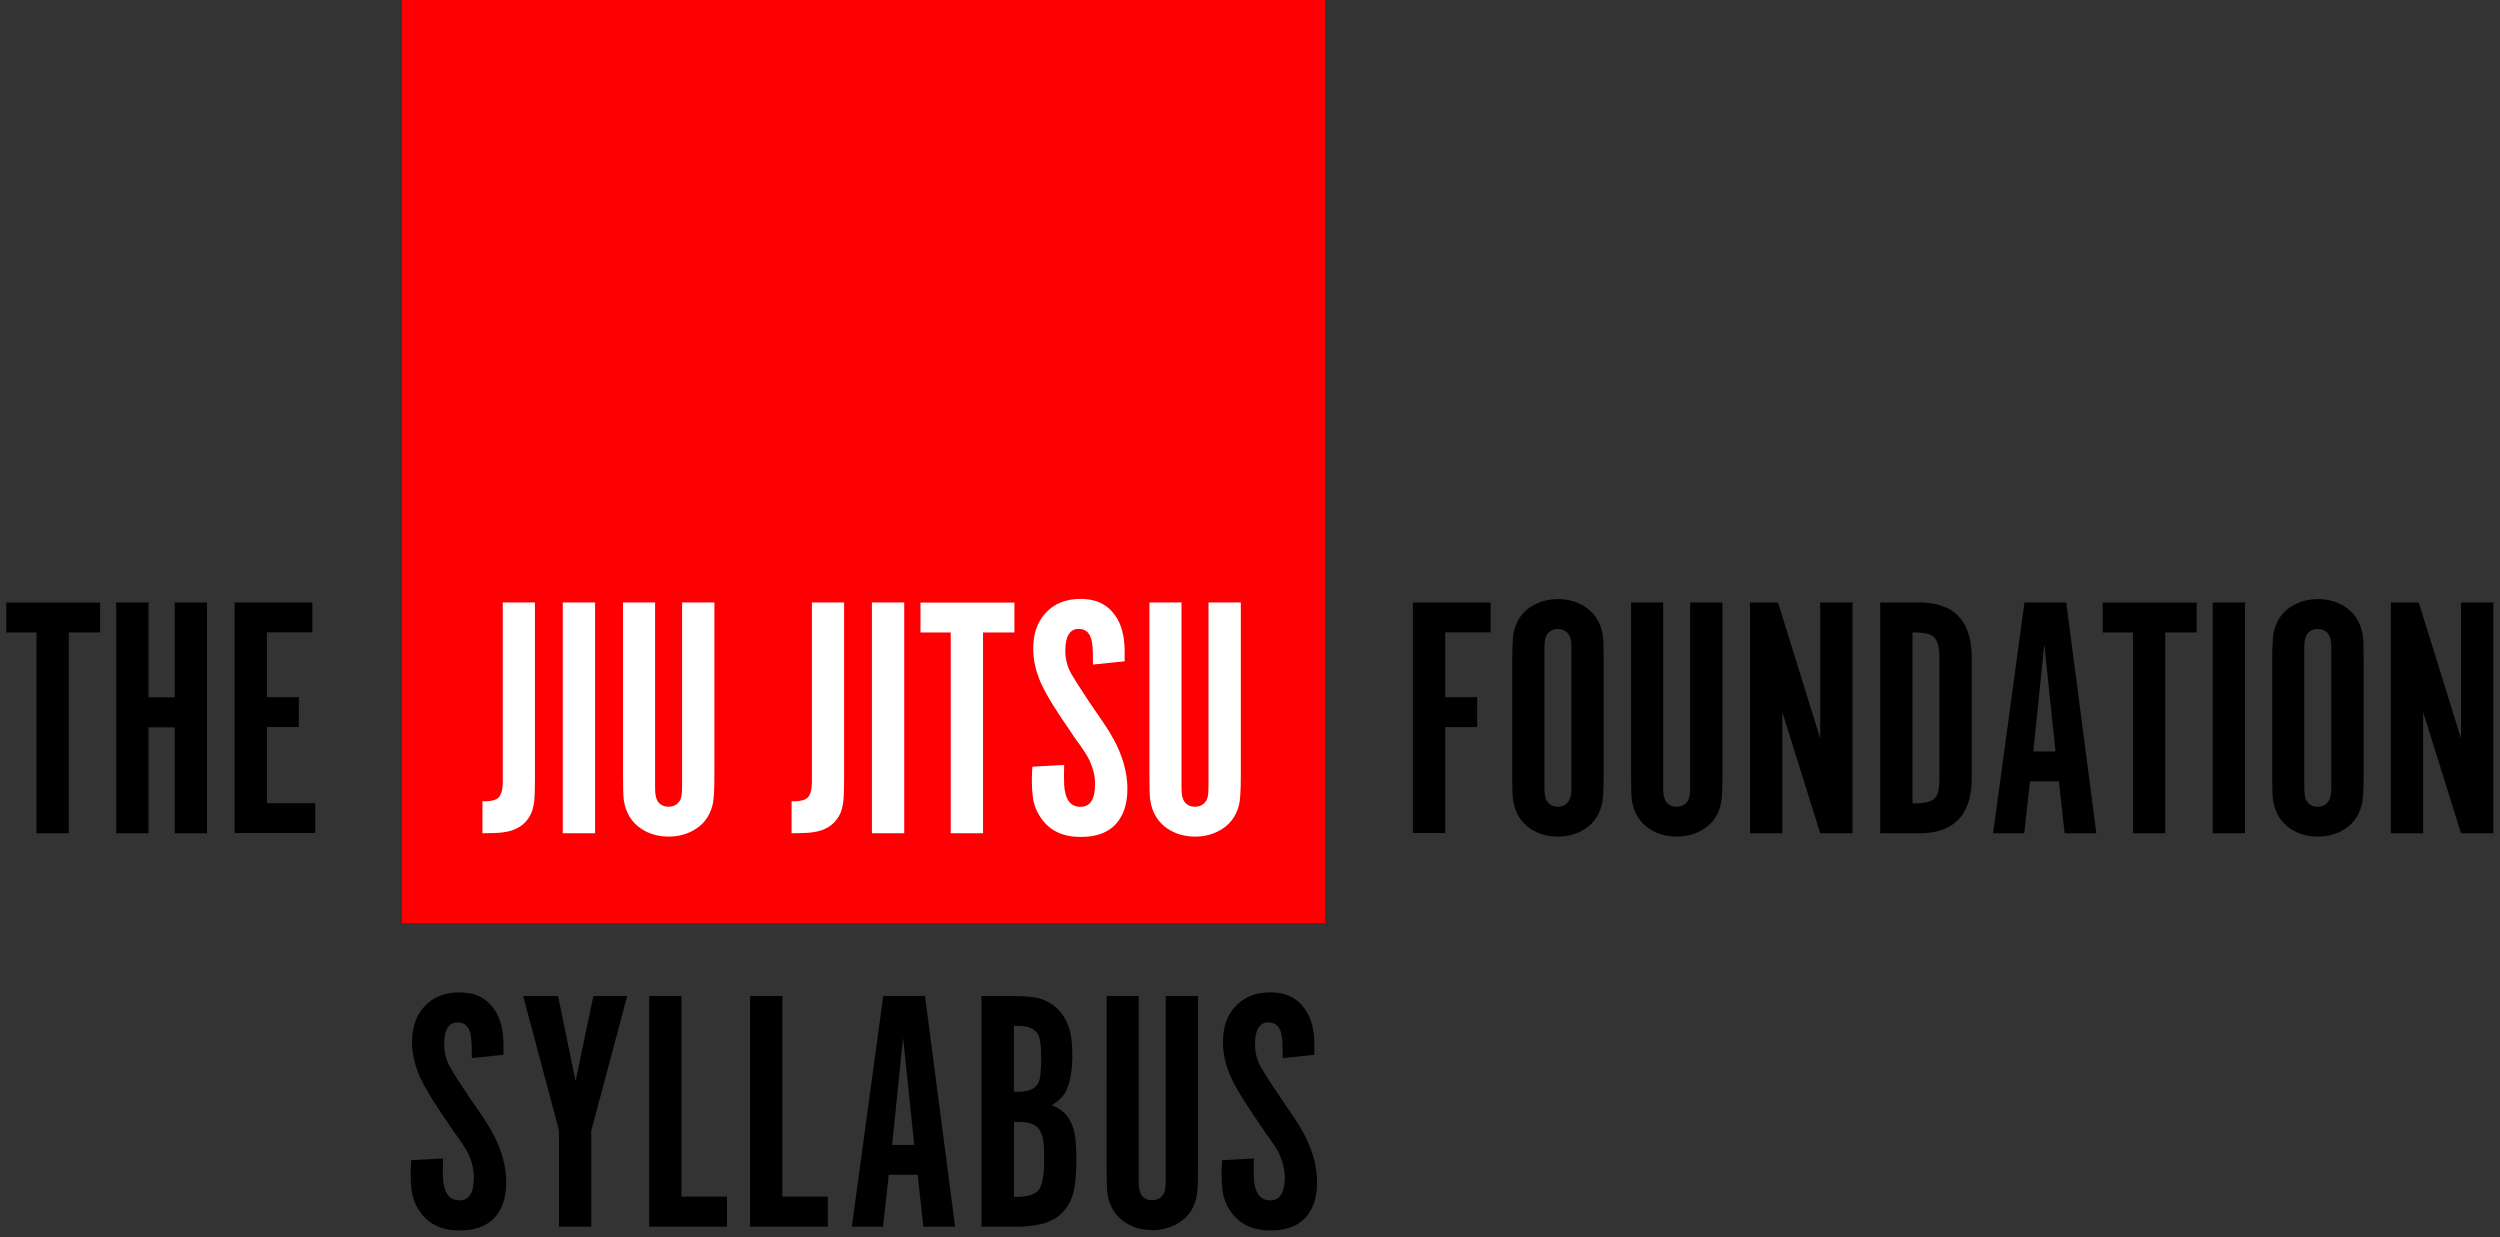 <?xml version="1.0" encoding="utf-8"?>
<!-- Generator: Adobe Illustrator 22.0.1, SVG Export Plug-In . SVG Version: 6.00 Build 0)  -->
<svg version="1.1" id="Layer_1" xmlns="http://www.w3.org/2000/svg"  x="0px" y="0px"
	 viewBox="0 0 2166.5 1072.3" style="enable-background:new 0 0 2166.5 1072.3;" xml:space="preserve">
<rect x="0" y="0" width="2166.5" height="1072.3" fill="#333333" stroke="none"/>
<style type="text/css">
	.st0{fill:#FE0002;}
	.st1{fill:none;}
	.st2{enable-background:new    ;}
	.st3{fill:#FFFFFF;}
</style>
<g id="Layer_2_1_">
	<g>
		<rect x="348.3" class="st0" width="800" height="800"/>
	</g>
	<rect x="348.3" y="522" class="st1" width="800" height="278"/>
	<g class="st2">
		<path class="st3" d="M435.6,522.1h28v152.1c0,9.2-0.2,15.7-0.6,19.5c-0.4,3.8-1.2,7.2-2.3,10.3c-4.4,10.2-12.8,16-25.3,17.4
			c-4.4,0.5-10.2,0.7-17.3,0.7v-27.7c1.1,0,1.8,0,2.2,0c5.3,0,9.1-1,11.4-2.9c2.6-2.3,4-7.1,4-14.2V522.1z"/>
		<path class="st3" d="M515.7,522.1v200h-28v-200H515.7z"/>
		<path class="st3" d="M567.7,522.1v160.7c0,5.3,0.7,9,2.1,11.3c2.1,3.3,5.3,5,9.5,5c4.3,0,7.5-1.7,9.7-5c1.4-2.1,2.1-5.9,2.1-11.3
			V522.1h28v149.3c0,13.4-0.5,22.1-1.6,26.1c-2.5,10.4-8.4,17.9-17.7,22.7c-6.1,3.2-12.8,4.8-20.2,4.8c-9.2,0-17.2-2.3-24.2-7
			c-8.2-5.6-13.1-13.7-14.8-24.5c-0.5-3.3-0.7-10.7-0.7-22.1V522.1H567.7z"/>
		<path class="st3" d="M703.5,522.1h28v152.1c0,9.2-0.2,15.7-0.6,19.5c-0.4,3.8-1.2,7.2-2.3,10.3c-4.4,10.2-12.8,16-25.3,17.4
			c-4.4,0.5-10.2,0.7-17.3,0.7v-27.7c1.1,0,1.8,0,2.2,0c5.3,0,9.1-1,11.4-2.9c2.6-2.3,4-7.1,4-14.2V522.1z"/>
		<path class="st3" d="M783.6,522.1v200h-28v-200H783.6z"/>
		<path class="st3" d="M823.9,722.1v-174h-26.2v-25.9h81.4v25.9h-27.2v174H823.9z"/>
		<path class="st3" d="M894.7,664.4l27.5-1.5c-0.2,7.4-0.2,13.1,0,17.1c0.7,12.8,5.4,19.2,14.2,19.2c8.4,0,12.6-6.6,12.6-19.9
			c0-6.5-1.6-13.2-4.7-20.1c-2.1-4.4-6.2-10.8-12.5-19.2l-13.8-20.5c-7.4-11.1-12.7-20.4-16-27.7c-4.4-10.1-6.6-19.9-6.6-29.6
			c0-12.7,3.4-22.9,10.3-30.5c7.5-8.5,17.8-12.7,30.8-12.7c13.3,0,23.2,4.8,29.9,14.4c5.3,7.4,8,17.3,8.2,29.6c0,1,0,4.3,0,10.1
			l-27.4,2.8c0-8.7-0.2-14.8-0.7-18.3c-1.2-8.4-5-12.6-11.6-12.6c-7.8,0-11.7,6.3-11.7,18.8c0,7,1.6,13.5,4.8,19.5
			c2,3.6,6.9,11.4,14.8,23.3l14.1,20.7c13.4,19.5,20.1,38.3,20.1,56.4c0,10.7-2.3,19.5-6.9,26.4c-6.7,10.2-18,15.2-33.7,15.2
			c-14.8,0-26-5.1-33.4-15.2c-4-5.4-6.5-11.1-7.6-17.1c-0.8-4.9-1.2-10.8-1.2-17.9C894.2,671.7,894.4,668.2,894.7,664.4z"/>
		<path class="st3" d="M1023.9,522.1v160.7c0,5.3,0.7,9,2.1,11.3c2.1,3.3,5.3,5,9.5,5c4.3,0,7.5-1.7,9.7-5c1.4-2.1,2.1-5.9,2.1-11.3
			V522.1h28v149.3c0,13.4-0.5,22.1-1.6,26.1c-2.5,10.4-8.4,17.9-17.7,22.7c-6.1,3.2-12.8,4.8-20.2,4.8c-9.2,0-17.2-2.3-24.2-7
			c-8.2-5.6-13.1-13.7-14.8-24.5c-0.5-3.3-0.7-10.7-0.7-22.1V522.1H1023.9z"/>
	</g>
	<rect x="1212.3" y="522" class="st1" width="986" height="278"/>
	<g class="st2">
		<path d="M1224.4,522.1h67.4v25.9h-39.4v56.2h27.7v25.9h-27.7v91.8h-28V522.1z"/>
		<path d="M1389.7,572.8v98.3c0,13.4-0.5,22.1-1.6,26.2c-2.5,10.4-8.4,18-17.7,22.9c-6.2,3.2-12.9,4.8-20.2,4.8
			c-9.2,0-17.2-2.3-24.2-7c-8.2-5.7-13.1-13.9-14.8-24.8c-0.5-3.3-0.7-10.7-0.7-22.1v-98.3c0-13.4,0.5-22.1,1.6-26.1
			c2.5-10.3,8.4-17.9,17.7-22.7c6.2-3.2,12.9-4.8,20.4-4.8c9.1,0,17.1,2.3,24,7c8.2,5.6,13.1,13.7,14.8,24.5
			C1389.5,554,1389.7,561.4,1389.7,572.8z M1361.8,682.8V561.4c0-5.4-0.7-9.1-2.1-11.3c-2.1-3.3-5.4-5-9.7-5c-4.2,0-7.4,1.7-9.5,5
			c-1.4,2.1-2.1,5.9-2.1,11.3v121.4c0,5.4,0.7,9.1,2.1,11.3c2.1,3.3,5.3,5,9.5,5c4.3,0,7.5-1.7,9.5-5
			C1361,691.9,1361.8,688.1,1361.8,682.8z"/>
		<path d="M1441.3,522.1v160.7c0,5.3,0.7,9,2.1,11.3c2.1,3.3,5.3,5,9.5,5c4.3,0,7.5-1.7,9.7-5c1.4-2.1,2.1-5.9,2.1-11.3V522.1h28
			v149.3c0,13.4-0.5,22.1-1.6,26.1c-2.5,10.4-8.4,17.9-17.7,22.7c-6.1,3.2-12.8,4.8-20.2,4.8c-9.2,0-17.2-2.3-24.2-7
			c-8.2-5.6-13.1-13.7-14.8-24.5c-0.5-3.3-0.7-10.7-0.7-22.1V522.1H1441.3z"/>
		<path d="M1605.4,522.1v200h-28l-32.8-104.9v104.9h-28v-200h24.2l36.6,117.8V522.1H1605.4z"/>
		<path d="M1629.4,522.1h29.9c32.3-1.2,48.8,14.2,49.4,46v108c-0.6,31.8-17,47.2-49.4,46h-29.9V522.1z M1657.4,696.2h3.5
			c8.2,0,13.7-1.8,16.6-5.4c2.1-2.7,3.1-7.6,3.2-14.6v-108c-0.1-8-1.8-13.4-5-16.3c-2.9-2.4-7.9-3.7-14.8-3.8h-3.5V696.2z"/>
		<path d="M1759.2,677.1l-5,45h-27l27.2-200h36.2l26.1,200h-27.5l-5-45H1759.2z M1781.3,651.2l-9.7-92.9l-9.5,92.9H1781.3z"/>
		<path d="M1848.4,722.1v-174h-26.2v-25.9h81.4v25.9h-27.2v174H1848.4z"/>
		<path d="M1945.5,522.1v200h-28v-200H1945.5z"/>
		<path d="M2048.3,572.8v98.3c0,13.4-0.5,22.1-1.6,26.2c-2.5,10.4-8.4,18-17.7,22.9c-6.2,3.2-12.9,4.8-20.2,4.8
			c-9.2,0-17.2-2.3-24.2-7c-8.2-5.7-13.1-13.9-14.8-24.8c-0.5-3.3-0.7-10.7-0.7-22.1v-98.3c0-13.4,0.5-22.1,1.6-26.1
			c2.5-10.3,8.4-17.9,17.7-22.7c6.2-3.2,12.9-4.8,20.4-4.8c9.1,0,17.1,2.3,24,7c8.2,5.6,13.1,13.7,14.8,24.5
			C2048.1,554,2048.3,561.4,2048.3,572.8z M2020.3,682.8V561.4c0-5.4-0.7-9.1-2.1-11.3c-2.1-3.3-5.4-5-9.7-5c-4.2,0-7.4,1.7-9.5,5
			c-1.4,2.1-2.1,5.9-2.1,11.3v121.4c0,5.4,0.7,9.1,2.1,11.3c2.1,3.3,5.3,5,9.5,5c4.3,0,7.5-1.7,9.5-5
			C2019.6,691.9,2020.3,688.1,2020.3,682.8z"/>
		<path d="M2160.7,522.1v200h-28l-32.8-104.9v104.9h-28v-200h24.2l36.6,117.8V522.1H2160.7z"/>
	</g>
	<rect x="2.3" y="522" class="st1" width="282" height="278"/>
	<g class="st2">
		<path d="M31.6,722.1v-174H5.4v-25.9h81.4v25.9H59.6v174H31.6z"/>
		<path d="M151.4,630.3h-22.7v91.8h-28v-200h28v82.2h22.7v-82.2h28v200h-28V630.3z"/>
		<path d="M203.3,522.1h67.4v25.9h-39.4v56.2H259v25.9h-27.7v65.9h41.9v25.9h-69.9V522.1z"/>
	</g>
	<rect x="348.3" y="863" class="st1" width="800" height="206"/>
	<g class="st2">
		<path d="M356.4,1005.4l27.5-1.5c-0.2,7.4-0.2,13.1,0,17.1c0.7,12.8,5.4,19.2,14.2,19.2c8.4,0,12.6-6.6,12.6-19.9
			c0-6.5-1.6-13.2-4.7-20.1c-2.1-4.4-6.2-10.8-12.5-19.2l-13.8-20.5c-7.4-11.1-12.7-20.4-16-27.7c-4.4-10.1-6.6-19.9-6.6-29.6
			c0-12.7,3.4-22.9,10.3-30.5c7.5-8.5,17.8-12.7,30.8-12.7c13.3,0,23.2,4.8,29.9,14.4c5.3,7.4,8,17.3,8.2,29.6c0,1,0,4.3,0,10.1
			l-27.4,2.8c0-8.7-0.2-14.8-0.7-18.3c-1.2-8.4-5-12.6-11.6-12.6c-7.8,0-11.7,6.3-11.7,18.8c0,7,1.6,13.5,4.8,19.5
			c2,3.6,6.9,11.4,14.8,23.3l14.1,20.7c13.4,19.5,20.1,38.3,20.1,56.4c0,10.7-2.3,19.5-6.9,26.4c-6.7,10.2-18,15.2-33.7,15.2
			c-14.8,0-26-5.1-33.4-15.2c-4-5.4-6.5-11.1-7.6-17.1c-0.8-4.9-1.2-10.8-1.2-17.9C356,1012.7,356.1,1009.2,356.4,1005.4z"/>
		<path d="M484.5,979.9l-31.1-116.7h30.2l15.2,73.7l15.4-73.7h29.3l-31.1,116.7v83.2h-28V979.9z"/>
		<path d="M562.6,1063.1v-200h28V1037H630v26.1H562.6z"/>
		<path d="M650,1063.1v-200h28V1037h39.4v26.1H650z"/>
		<path d="M770.2,1018.1l-5,45h-27l27.2-200h36.2l26.1,200h-27.5l-5-45H770.2z M792.3,992.2l-9.7-92.9l-9.5,92.9H792.3z"/>
		<path d="M911.5,957.8c7.1,2.7,12.3,7,15.5,12.7c2.6,4.8,4.2,9.9,4.8,15.2c0.7,5.7,1,11.9,1,18.8c0,15.9-1.4,27.2-4.2,34
			c-4,9.9-10.8,16.7-20.4,20.4c-7.1,2.8-17,4.2-29.6,4.2h-28v-200h25.2c13.9,0,23.4,1.1,28.6,3.4c10.3,4.4,17.4,11.7,21.2,22
			c2.4,6.3,3.7,14.6,3.7,24.6c0,14.6-1.9,25.5-5.7,32.8C921.5,950,917.4,954,911.5,957.8z M878.7,946.1h4c8.6,0,14.3-2.4,17-7.3
			c1.8-3.2,2.6-11,2.6-23.3c0-7.6-0.6-13.3-1.8-17c-2.1-6.2-8-9.4-17.9-9.4h-4V946.1z M878.7,1037.2h2.6c9.1,0,15.2-1.9,18.5-5.6
			c3.4-3.9,5.1-12.9,5.1-27c0-10.2-0.6-17.1-1.9-20.9c-1.5-4.4-4-7.5-7.5-9.2c-3.1-1.6-7.9-2.3-14.2-2.3h-2.6V1037.2z"/>
		<path d="M986.8,863.1v160.7c0,5.3,0.7,9,2.1,11.3c2.1,3.3,5.3,5,9.5,5c4.3,0,7.5-1.7,9.7-5c1.4-2.1,2.1-5.9,2.1-11.3V863.1h28
			v149.3c0,13.4-0.5,22.1-1.6,26.1c-2.5,10.4-8.4,17.9-17.7,22.7c-6.1,3.2-12.8,4.8-20.2,4.8c-9.2,0-17.2-2.3-24.2-7
			c-8.2-5.6-13.1-13.7-14.8-24.5c-0.5-3.3-0.7-10.7-0.7-22.1V863.1H986.8z"/>
	</g>
	<g class="st2">
		<path d="M1059.1,1005.4l27.5-1.5c-0.2,7.4-0.2,13.1,0,17.1c0.7,12.8,5.4,19.2,14.2,19.2c8.4,0,12.6-6.6,12.6-19.9
			c0-6.5-1.6-13.2-4.7-20.1c-2.1-4.4-6.2-10.8-12.5-19.2l-13.8-20.5c-7.4-11.1-12.7-20.4-16-27.7c-4.4-10.1-6.6-19.9-6.6-29.6
			c0-12.7,3.4-22.9,10.3-30.5c7.5-8.5,17.8-12.7,30.8-12.7c13.3,0,23.2,4.8,29.9,14.4c5.3,7.4,8,17.3,8.2,29.6c0,1,0,4.3,0,10.1
			l-27.4,2.8c0-8.7-0.2-14.8-0.7-18.3c-1.2-8.4-5-12.6-11.6-12.6c-7.8,0-11.7,6.3-11.7,18.8c0,7,1.6,13.5,4.8,19.5
			c2,3.6,6.9,11.4,14.8,23.3l14.1,20.7c13.4,19.5,20.1,38.3,20.1,56.4c0,10.7-2.3,19.5-6.9,26.4c-6.7,10.2-18,15.2-33.7,15.2
			c-14.8,0-26-5.1-33.4-15.2c-4-5.4-6.5-11.1-7.6-17.1c-0.8-4.9-1.2-10.8-1.2-17.9C1058.7,1012.7,1058.8,1009.2,1059.1,1005.4z"/>
	</g>
</g>
<g id="Layer_1_1_">
</g>
</svg>
